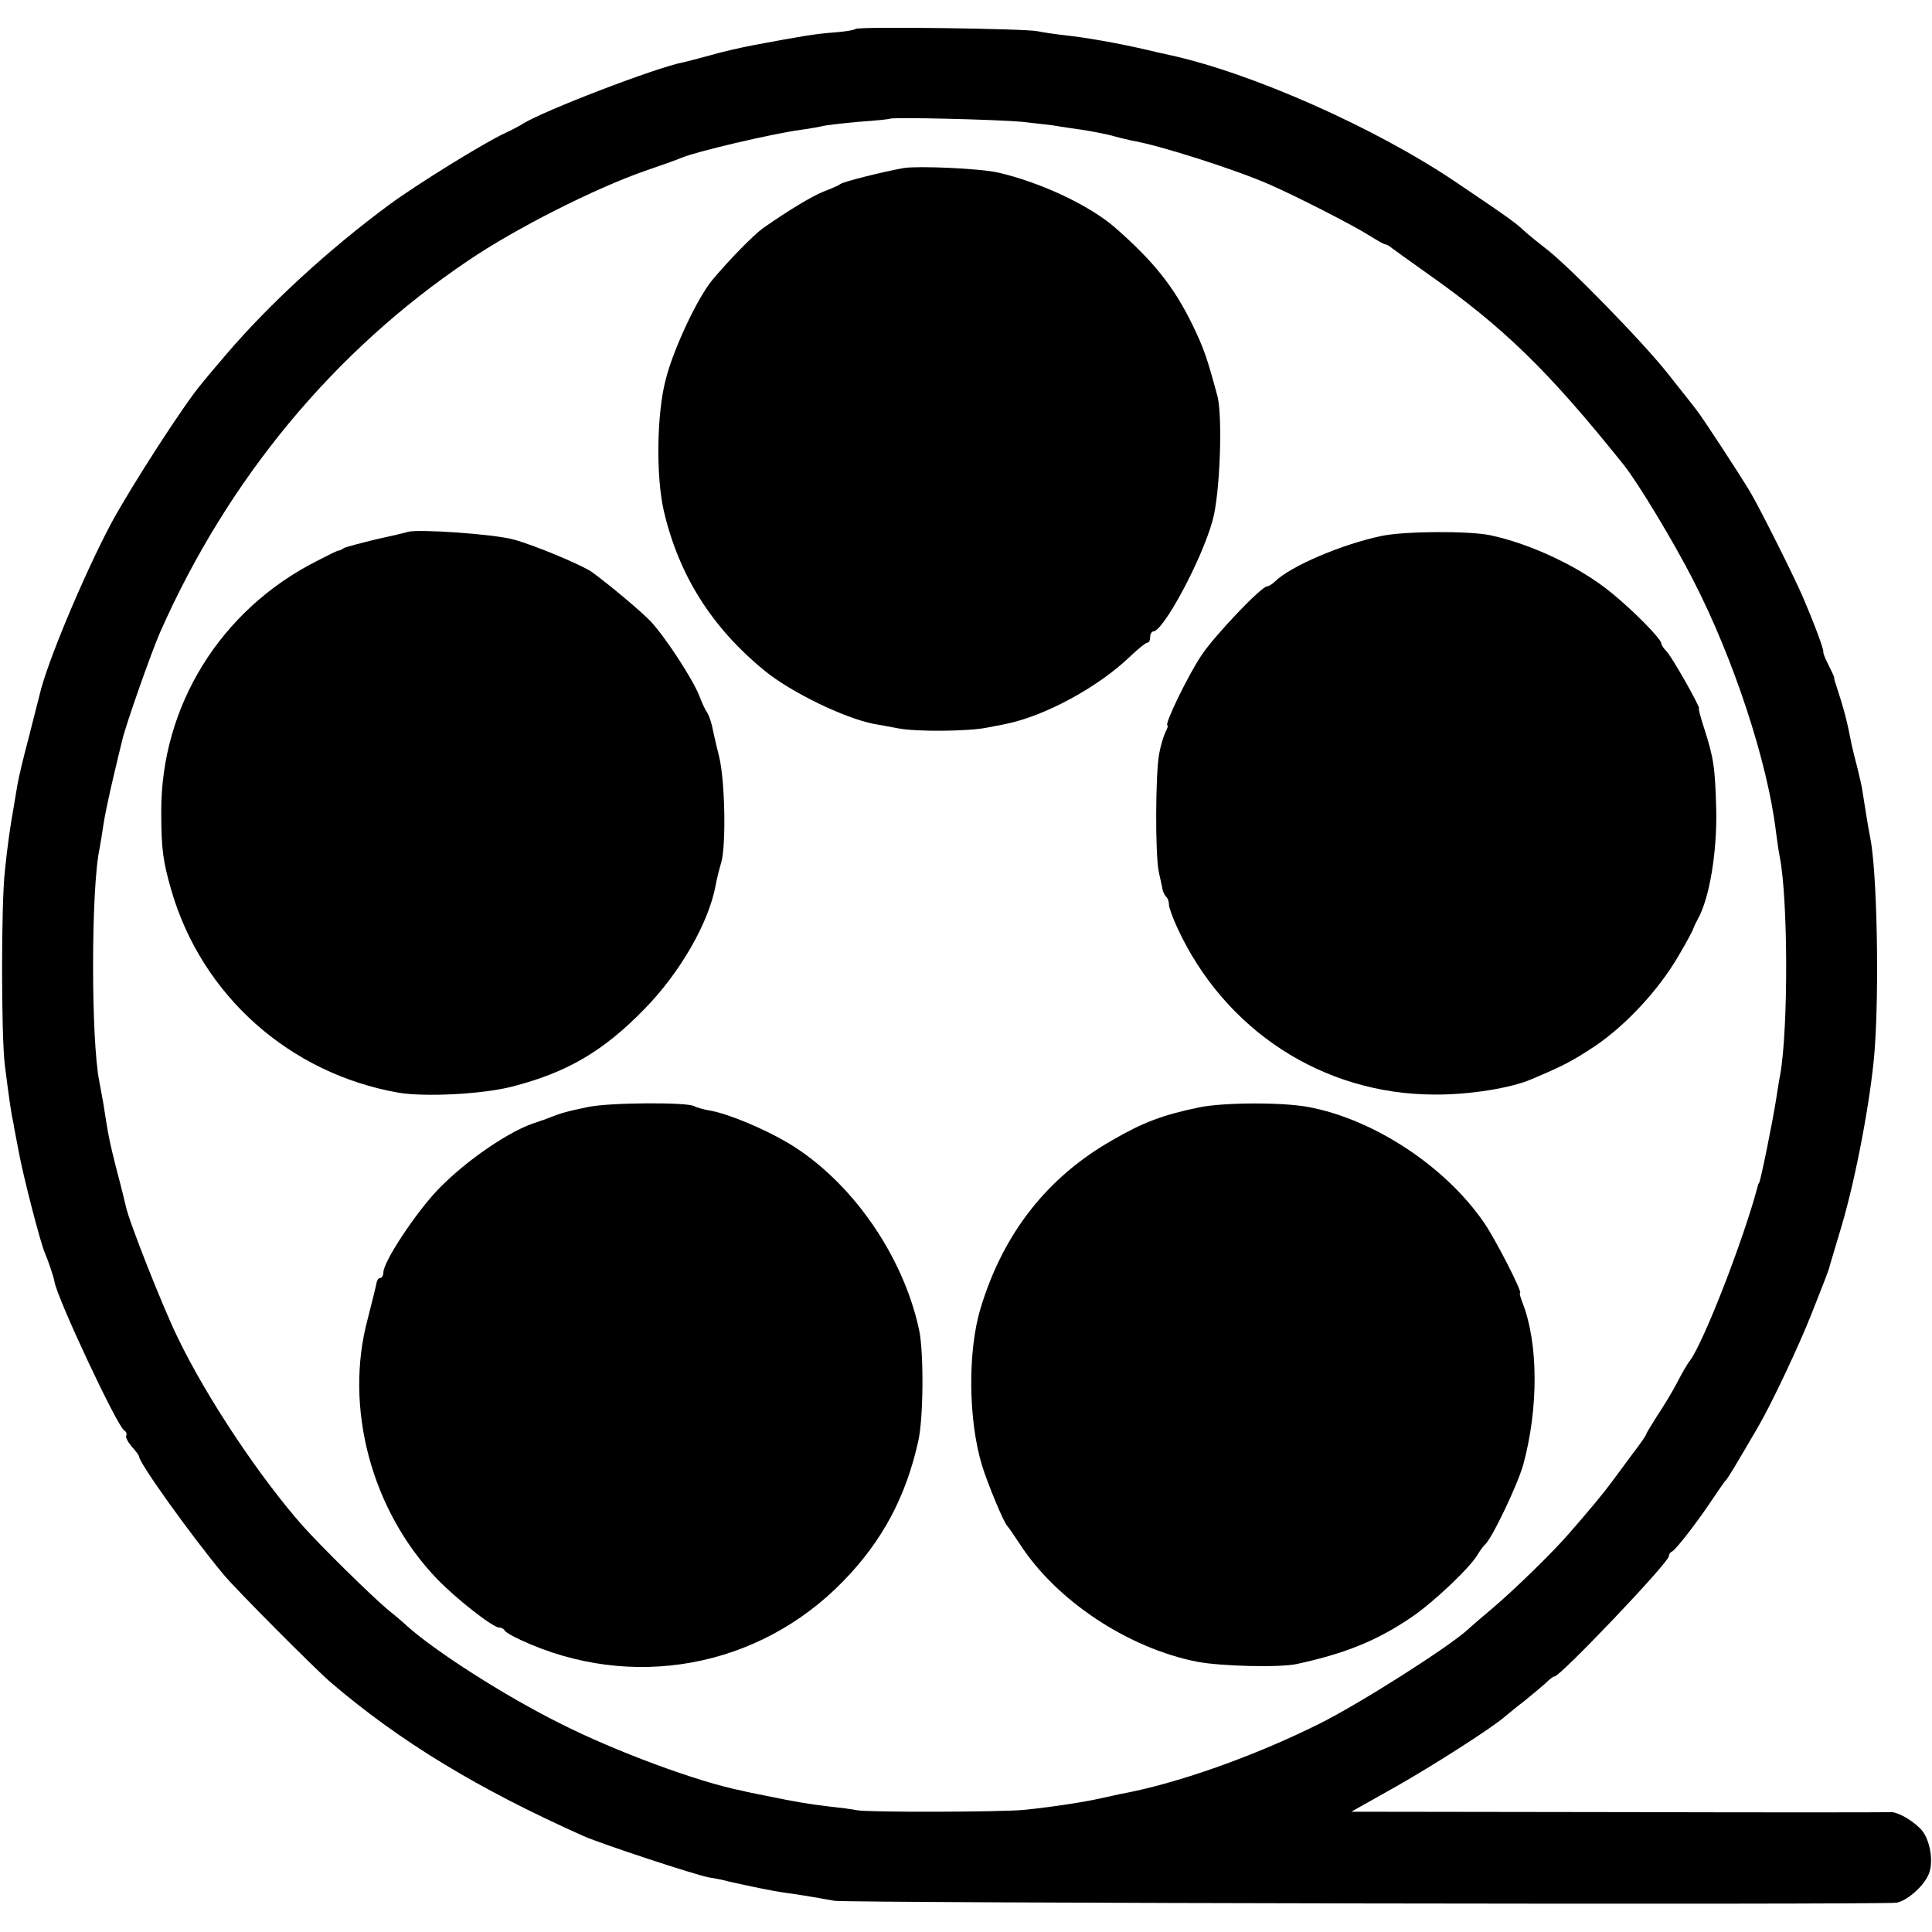 <?xml version="1.0" standalone="no"?>
<!DOCTYPE svg PUBLIC "-//W3C//DTD SVG 20010904//EN"
 "http://www.w3.org/TR/2001/REC-SVG-20010904/DTD/svg10.dtd">
<svg version="1.0" xmlns="http://www.w3.org/2000/svg"
 width="514pt" height="514pt" viewBox="0 0 514 514"
 preserveAspectRatio="xMidYMid meet">
<g transform="translate(0,514) scale(0.1,-0.1)"
fill="#000000" stroke="none">
<path d="M2276 5063 c-3 -3 -27 -7 -53 -9 -55 -4 -89 -10 -223 -35 -30 -6 -80
-17 -110 -26 -30 -8 -63 -17 -73 -19 -70 -13 -375 -130 -427 -164 -8 -5 -29
-16 -46 -24 -53 -24 -236 -137 -309 -191 -161 -119 -319 -264 -435 -400 -23
-27 -52 -61 -63 -75 -47 -55 -186 -271 -240 -370 -74 -139 -174 -378 -192
-460 -2 -8 -15 -58 -28 -110 -14 -52 -28 -111 -31 -130 -3 -19 -8 -46 -10 -60
-8 -44 -16 -97 -23 -167 -10 -86 -10 -439 0 -518 12 -94 17 -129 23 -155 2
-14 9 -47 14 -75 12 -65 58 -244 70 -270 8 -18 23 -63 25 -75 7 -44 166 -383
185 -395 6 -4 8 -10 6 -14 -3 -4 4 -17 14 -29 11 -12 20 -24 20 -27 0 -17 136
-207 224 -313 30 -37 244 -252 286 -288 185 -158 391 -283 673 -409 48 -21
296 -103 334 -110 15 -2 39 -7 53 -11 54 -12 116 -25 145 -29 31 -4 74 -11
135 -22 37 -6 2791 -11 2826 -5 26 5 67 39 83 71 18 33 6 103 -22 128 -27 26
-63 44 -80 42 -6 -1 -331 -1 -722 0 l-710 1 121 68 c105 60 258 158 290 187 6
5 29 24 50 40 21 17 46 38 56 47 10 10 20 18 24 18 15 0 304 303 304 320 0 4
3 10 8 12 10 4 70 82 107 138 17 25 32 47 35 50 6 5 29 44 88 145 37 64 108
215 140 296 16 41 33 83 37 94 4 11 9 25 11 30 1 6 17 57 34 115 38 129 77
337 87 461 13 165 7 485 -12 574 -4 19 -13 75 -20 120 -1 11 -8 38 -13 60 -6
22 -13 51 -16 65 -12 62 -20 93 -42 160 -3 8 -5 16 -4 18 0 1 -7 16 -15 32 -8
16 -15 32 -14 35 1 8 -21 68 -56 150 -23 53 -112 231 -138 275 -26 44 -128
200 -144 220 -6 8 -40 51 -75 95 -65 83 -268 291 -327 335 -18 14 -43 34 -55
45 -25 23 -35 31 -182 130 -214 145 -546 292 -764 339 -14 3 -45 10 -70 16
-71 16 -150 30 -205 36 -27 3 -61 8 -75 11 -32 7 -477 13 -484 6z m443 -247
c41 -5 82 -9 92 -11 9 -2 39 -6 66 -10 26 -4 62 -11 78 -15 17 -5 42 -11 56
-14 73 -12 282 -79 369 -118 73 -32 221 -108 262 -134 21 -13 40 -24 43 -24 3
0 11 -4 18 -10 7 -5 48 -35 92 -66 205 -144 325 -261 525 -511 37 -46 133
-205 185 -307 107 -208 198 -484 220 -670 3 -22 7 -52 10 -66 22 -111 23 -457
1 -580 -3 -14 -7 -41 -10 -60 -9 -60 -42 -222 -46 -227 -2 -2 -3 -6 -4 -10
-37 -140 -143 -413 -180 -463 -7 -8 -22 -35 -35 -60 -13 -25 -37 -64 -53 -88
-15 -24 -28 -45 -28 -47 0 -3 -16 -26 -36 -52 -20 -27 -45 -61 -57 -77 -22
-30 -58 -73 -112 -135 -43 -50 -146 -150 -200 -196 -26 -22 -59 -50 -73 -63
-56 -49 -284 -194 -390 -247 -176 -88 -383 -161 -532 -188 -14 -3 -36 -8 -50
-11 -44 -10 -127 -23 -205 -31 -59 -6 -416 -7 -445 -1 -14 3 -47 7 -75 10 -57
7 -87 12 -165 28 -30 6 -60 12 -66 14 -114 22 -339 105 -488 181 -144 72 -327
189 -403 257 -6 6 -28 25 -48 41 -42 34 -184 174 -230 226 -114 129 -255 340
-332 500 -38 77 -131 312 -138 349 -2 8 -12 51 -24 95 -20 78 -24 100 -36 179
-4 21 -9 48 -11 60 -22 110 -22 515 1 619 2 12 7 40 10 62 3 22 15 78 26 125
11 47 22 92 24 100 8 37 78 236 101 288 180 407 462 748 820 989 125 85 337
192 469 238 44 15 89 31 100 36 39 16 237 63 318 74 23 3 49 8 57 10 8 2 51 7
95 11 44 3 81 7 82 8 5 5 287 -2 352 -8z"/>
<path d="M2405 4693 c-52 -9 -161 -36 -170 -43 -5 -4 -26 -13 -45 -20 -31 -13
-90 -48 -160 -97 -25 -18 -88 -82 -135 -138 -39 -47 -103 -182 -124 -265 -24
-92 -26 -257 -5 -349 40 -172 128 -311 269 -426 70 -57 210 -125 290 -141 11
-2 41 -7 66 -12 48 -9 184 -8 234 2 17 3 40 8 51 10 104 21 244 97 329 178 22
21 43 38 47 38 5 0 8 7 8 15 0 8 4 15 8 15 27 0 129 190 158 295 20 71 27 276
13 331 -28 103 -35 124 -66 189 -50 102 -102 168 -207 260 -68 59 -198 120
-311 146 -49 11 -211 18 -250 12z"/>
<path d="M1085 3725 c-5 -2 -44 -11 -85 -20 -41 -10 -79 -20 -85 -23 -5 -4
-12 -7 -15 -7 -3 0 -29 -13 -58 -28 -256 -130 -414 -386 -413 -667 0 -100 5
-133 27 -209 81 -279 314 -487 604 -538 71 -12 224 -4 302 16 148 38 244 95
353 207 95 97 171 230 189 329 3 17 10 44 15 61 13 46 10 218 -6 282 -8 31
-16 68 -19 82 -3 13 -9 29 -13 35 -4 5 -14 26 -21 45 -17 43 -89 154 -129 197
-24 25 -103 92 -156 131 -25 18 -156 73 -210 87 -52 14 -251 28 -280 20z"/>
<path d="M3675 3714 c-105 -22 -241 -80 -283 -121 -7 -7 -17 -13 -21 -13 -15
0 -140 -131 -175 -184 -36 -54 -100 -186 -90 -186 2 0 0 -8 -5 -17 -5 -10 -13
-36 -17 -58 -10 -51 -11 -269 -1 -315 4 -19 9 -40 10 -47 2 -7 6 -16 10 -19 4
-4 7 -13 7 -21 0 -7 10 -35 22 -61 126 -273 387 -443 683 -444 92 -1 205 17
260 41 83 35 108 48 167 87 82 55 170 149 223 240 22 37 40 71 40 74 1 3 6 14
12 25 31 55 51 177 49 288 -3 118 -7 141 -33 222 -9 28 -15 50 -13 50 6 0 -73
140 -87 153 -7 7 -13 16 -13 20 -1 13 -74 87 -133 135 -84 69 -214 130 -322
153 -58 12 -230 11 -290 -2z"/>
<path d="M1565 2195 c-57 -12 -70 -15 -112 -32 -10 -3 -20 -7 -23 -8 -70 -20
-190 -102 -265 -180 -60 -63 -145 -192 -145 -220 0 -8 -4 -15 -8 -15 -5 0 -9
-6 -10 -12 -1 -7 -12 -51 -24 -98 -63 -234 10 -509 185 -691 49 -51 148 -129
165 -129 5 0 12 -3 14 -7 2 -5 21 -16 43 -26 295 -137 634 -75 859 157 103
106 166 223 199 372 14 61 15 239 2 297 -43 199 -181 396 -348 496 -66 39
-158 77 -206 86 -19 3 -39 9 -44 12 -18 11 -223 10 -282 -2z"/>
<path d="M3191 2194 c-97 -20 -150 -40 -231 -87 -173 -98 -291 -248 -351 -447
-35 -114 -33 -300 4 -420 16 -51 58 -152 67 -160 3 -3 18 -25 34 -49 97 -150
288 -276 471 -312 62 -12 221 -16 265 -6 130 28 215 63 306 125 59 40 159 135
177 169 6 10 14 20 17 23 17 12 88 160 103 215 40 148 40 320 -2 428 -6 15 -9
27 -7 27 8 0 -66 144 -95 186 -103 151 -295 277 -469 309 -70 13 -226 12 -289
-1z"/>
</g>
</svg>
